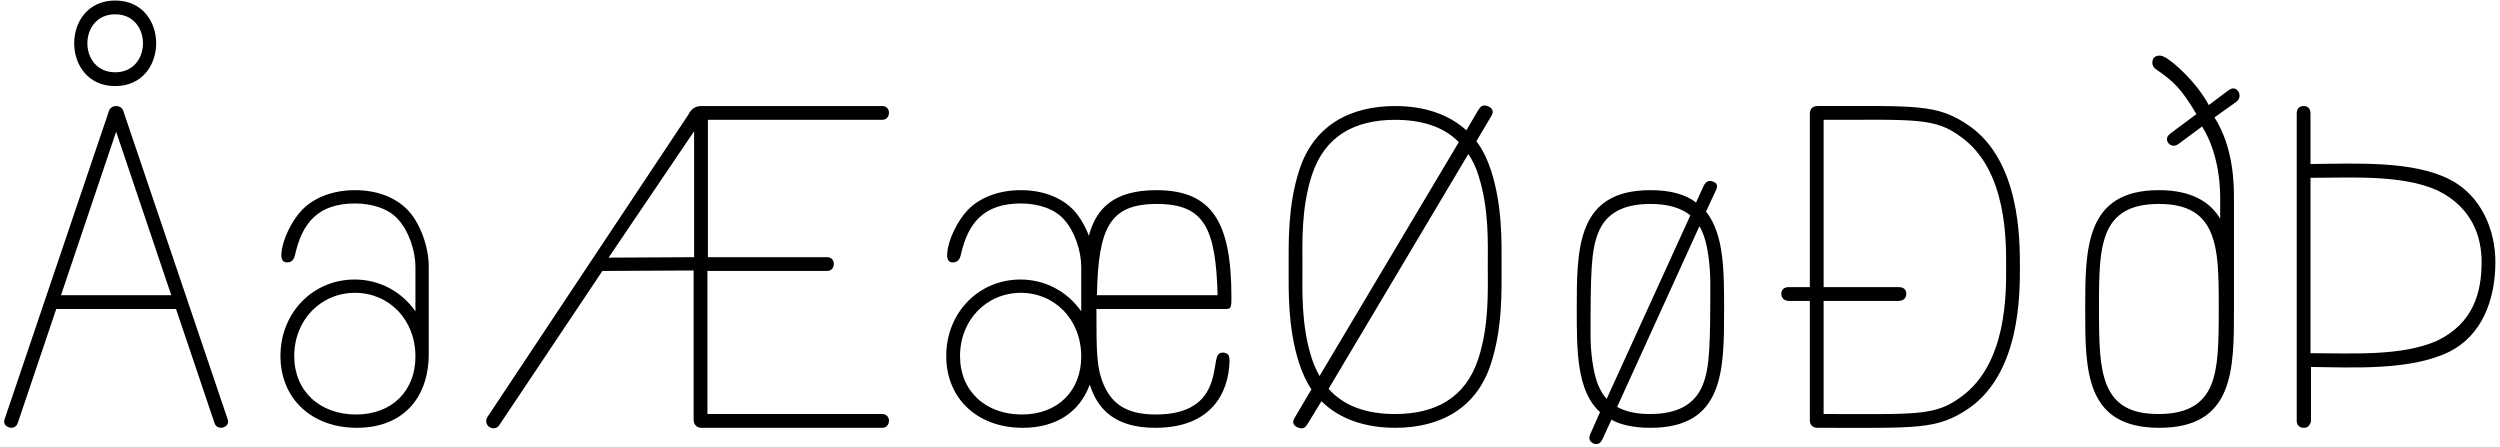 <svg  viewBox="0 0 263 47" fill="none" xmlns="http://www.w3.org/2000/svg">
<path d="M12.117 9.055C17.867 9.055 17.867 0.055 12.117 0.055C6.367 0.055 6.367 9.055 12.117 9.055ZM12.117 1.505C16.017 1.505 16.017 7.605 12.117 7.605C8.217 7.605 8.217 1.505 12.117 1.505ZM23.967 44.155L13.017 11.805C12.917 11.355 12.567 11.155 12.217 11.155C11.867 11.155 11.517 11.355 11.417 11.805L0.467 44.155C0.217 44.955 1.567 45.405 1.867 44.505L5.917 32.505H18.517L22.567 44.505C22.867 45.405 24.217 44.955 23.967 44.155ZM6.417 31.055L12.217 13.855L18.017 31.055H6.417ZM37.554 45.005C42.204 45.005 45.104 42.055 45.104 37.205V28.055C45.104 25.805 44.104 23.355 42.904 22.105C41.604 20.755 39.654 20.005 37.354 20.005C35.054 20.005 33.054 20.755 31.754 22.105C30.704 23.205 29.704 25.205 29.604 26.655C29.554 27.305 29.754 27.605 30.204 27.605C30.804 27.605 30.954 27.155 31.054 26.755C31.804 23.405 33.504 21.405 37.354 21.405C39.254 21.405 40.954 22.005 41.904 23.105C43.004 24.305 43.704 26.405 43.704 28.055V32.755C42.204 30.605 39.854 29.405 37.304 29.405C32.954 29.405 29.504 32.855 29.504 37.455C29.504 41.905 32.754 45.005 37.554 45.005ZM37.454 43.605C33.654 43.605 30.954 41.155 30.954 37.455C30.954 33.655 33.754 30.805 37.354 30.805C40.904 30.805 43.704 33.605 43.704 37.505C43.704 41.105 41.254 43.605 37.454 43.605ZM92.821 43.555H74.421V28.505H87.021C87.421 28.505 87.721 28.205 87.721 27.755C87.721 27.355 87.421 27.055 87.021 27.055H74.471V12.605H92.821C93.221 12.605 93.521 12.305 93.521 11.855C93.521 11.455 93.221 11.155 92.821 11.155H73.821C73.121 11.155 72.721 11.455 72.421 12.055L51.221 43.955C50.971 44.505 51.371 45.055 51.921 45.055C52.221 45.055 52.421 44.905 52.571 44.655L63.371 28.505L72.971 28.455V44.205C72.971 44.655 73.321 45.005 73.771 45.005H92.821C93.221 45.005 93.521 44.705 93.521 44.255C93.521 43.855 93.221 43.555 92.821 43.555ZM64.021 27.105L73.021 13.805V27.055L64.021 27.105ZM128.745 32.505C129.495 32.505 129.545 32.505 129.545 31.255C129.545 23.405 127.545 20.005 121.645 20.005C117.095 20.005 115.295 22.005 114.545 24.805C114.145 23.705 113.545 22.755 112.945 22.105C111.645 20.755 109.695 20.005 107.395 20.005C105.095 20.005 103.095 20.755 101.795 22.105C100.745 23.205 99.745 25.205 99.645 26.655C99.595 27.305 99.795 27.605 100.245 27.605C100.845 27.605 100.995 27.155 101.095 26.755C101.845 23.405 103.545 21.405 107.395 21.405C109.295 21.405 110.995 22.005 111.945 23.105C113.045 24.305 113.745 26.405 113.745 28.055V32.755C112.245 30.605 109.895 29.405 107.345 29.405C102.995 29.405 99.545 32.855 99.545 37.455C99.545 41.905 102.795 45.005 107.595 45.005C111.095 45.005 113.595 43.355 114.645 40.455C115.495 43.155 117.395 45.005 121.545 45.005C127.495 45.005 129.245 41.255 129.345 38.055C129.345 37.455 129.295 37.205 128.795 37.105C128.195 37.005 128.045 37.405 127.945 37.855C127.595 39.405 127.695 43.605 121.595 43.605C118.945 43.605 117.145 42.805 116.145 40.555C115.345 38.705 115.345 37.105 115.345 32.505H128.745ZM121.695 21.455C126.745 21.455 127.895 24.055 128.095 31.055H115.395C115.545 24.005 116.695 21.455 121.695 21.455ZM107.495 43.605C103.695 43.605 100.995 41.155 100.995 37.455C100.995 33.655 103.795 30.805 107.395 30.805C110.945 30.805 113.745 33.605 113.745 37.505C113.745 41.105 111.295 43.605 107.495 43.605ZM156.866 17.955C156.466 16.755 155.966 15.705 155.316 14.855L156.916 12.155C157.216 11.655 156.916 11.305 156.466 11.155C155.966 11.005 155.766 11.155 155.466 11.655L154.266 13.705C152.316 11.955 149.716 11.155 146.766 11.155C142.016 11.155 138.166 13.205 136.666 17.955C135.466 21.705 135.566 25.455 135.566 28.055C135.566 30.705 135.466 34.455 136.666 38.205C137.016 39.255 137.416 40.155 137.966 40.955L136.166 44.005C135.866 44.505 136.166 44.855 136.616 45.005C137.116 45.155 137.316 45.005 137.616 44.505L139.016 42.205C140.916 44.105 143.666 45.005 146.766 45.005C151.516 45.005 155.366 42.955 156.866 38.205C158.066 34.455 157.966 30.705 157.966 28.055C157.966 25.455 158.066 21.705 156.866 17.955ZM138.016 37.755C136.866 34.205 137.016 30.655 137.016 28.055C137.016 25.505 136.866 21.955 138.016 18.405C139.366 14.305 142.516 12.605 146.766 12.605C149.516 12.605 151.866 13.305 153.466 14.955L138.816 39.555C138.516 39.005 138.216 38.405 138.016 37.755ZM155.516 37.755C154.166 41.855 151.016 43.555 146.766 43.555C143.816 43.555 141.416 42.755 139.766 40.905L154.466 16.205C154.916 16.855 155.266 17.605 155.516 18.405C156.666 21.955 156.516 25.505 156.516 28.055C156.516 30.655 156.666 34.205 155.516 37.755ZM179.475 22.255L180.475 20.105C180.725 19.655 180.675 19.305 180.325 19.155C179.825 18.905 179.475 19.055 179.225 19.555L178.425 21.305C177.325 20.455 175.775 20.005 173.625 20.005C165.875 20.005 165.875 26.105 165.875 32.555C165.875 36.905 165.875 41.155 168.325 43.355L167.325 45.605C167.075 46.105 167.225 46.455 167.625 46.655C168.075 46.805 168.375 46.655 168.575 46.205L169.525 44.155C170.525 44.705 171.875 45.005 173.625 45.005C181.375 45.005 181.375 38.955 181.375 32.555C181.375 28.505 181.375 24.655 179.475 22.255ZM168.125 40.505C167.325 38.505 167.325 35.505 167.325 35.405C167.325 28.755 167.375 26.405 168.125 24.505C168.975 22.355 170.875 21.455 173.625 21.455C175.325 21.455 176.775 21.805 177.825 22.655L169.025 41.955C168.625 41.555 168.375 41.055 168.125 40.505ZM179.125 40.505C178.325 42.455 176.625 43.555 173.575 43.555C172.125 43.555 171.025 43.305 170.125 42.805L178.775 23.805C178.925 24.005 179.025 24.255 179.125 24.505C179.925 26.405 179.925 29.605 179.925 29.705C179.925 36.255 179.875 38.655 179.125 40.505ZM207.195 13.255C203.795 10.905 201.745 11.155 191.195 11.155C190.695 11.155 190.395 11.455 190.395 11.955V30.205H188.195C187.695 30.205 187.395 30.455 187.395 30.905C187.395 31.355 187.695 31.655 188.195 31.655H190.395V44.205C190.395 44.705 190.695 45.005 191.195 45.005C201.745 45.005 203.795 45.255 207.195 42.905C212.495 39.155 212.495 31.055 212.495 28.105C212.495 25.105 212.495 17.005 207.195 13.255ZM206.295 41.755C203.545 43.805 201.545 43.555 191.845 43.555V31.655H199.745C200.245 31.655 200.545 31.355 200.545 30.905C200.545 30.455 200.245 30.205 199.745 30.205H191.845V12.605C201.545 12.605 203.545 12.355 206.295 14.405C211.195 17.905 211.045 25.505 211.045 28.105C211.045 30.655 211.195 38.255 206.295 41.755ZM235.463 9.605C235.163 9.205 234.813 9.205 234.363 9.555L232.363 11.055C231.163 8.755 228.563 6.355 227.613 5.955C227.213 5.755 226.763 5.855 226.563 6.105C226.313 6.505 226.413 7.005 226.763 7.255C228.663 8.555 229.463 9.305 231.063 12.005L228.313 14.055C227.913 14.355 227.863 14.705 228.113 15.055C228.413 15.405 228.813 15.405 229.163 15.155L231.663 13.305C233.613 16.455 233.563 20.255 233.563 20.955V23.005C232.513 21.255 230.563 20.005 227.113 20.005C219.363 20.005 219.363 26.155 219.363 32.555C219.363 39.005 219.363 45.005 227.163 45.005C235.013 45.005 235.013 38.905 235.013 32.555V20.955C235.013 19.505 235.013 15.555 232.963 12.355L235.263 10.705C235.613 10.455 235.713 10.005 235.463 9.605ZM232.613 40.505C231.763 42.555 230.013 43.555 227.063 43.555C224.113 43.555 222.463 42.555 221.613 40.455C220.863 38.555 220.813 36.155 220.813 32.355C220.813 28.605 220.863 26.405 221.613 24.505C222.463 22.455 224.163 21.455 227.113 21.455C230.263 21.455 231.813 22.605 232.613 24.555C233.363 26.455 233.413 28.605 233.413 32.405C233.413 36.255 233.363 38.655 232.613 40.505ZM257.665 18.855C253.815 16.905 247.965 17.205 243.065 17.255V11.955C243.065 11.455 242.815 11.155 242.365 11.155C241.865 11.155 241.615 11.455 241.615 11.955V38.905V44.255V44.355C241.665 44.755 241.915 45.005 242.365 45.005C242.615 45.005 242.815 44.905 242.915 44.755C243.015 44.605 243.115 44.455 243.115 44.255V38.605C247.465 38.655 253.615 39.005 257.665 37.005C261.065 35.305 262.515 31.605 262.515 27.555C262.515 24.255 261.065 20.555 257.665 18.855ZM256.365 35.855C252.615 37.505 247.415 37.155 243.065 37.155V18.705C247.415 18.705 252.615 18.355 256.365 20.005C260.215 21.855 261.065 25.105 261.065 27.555C261.065 30.755 260.215 34.005 256.365 35.855Z" fill="currentColor"/>
</svg>
